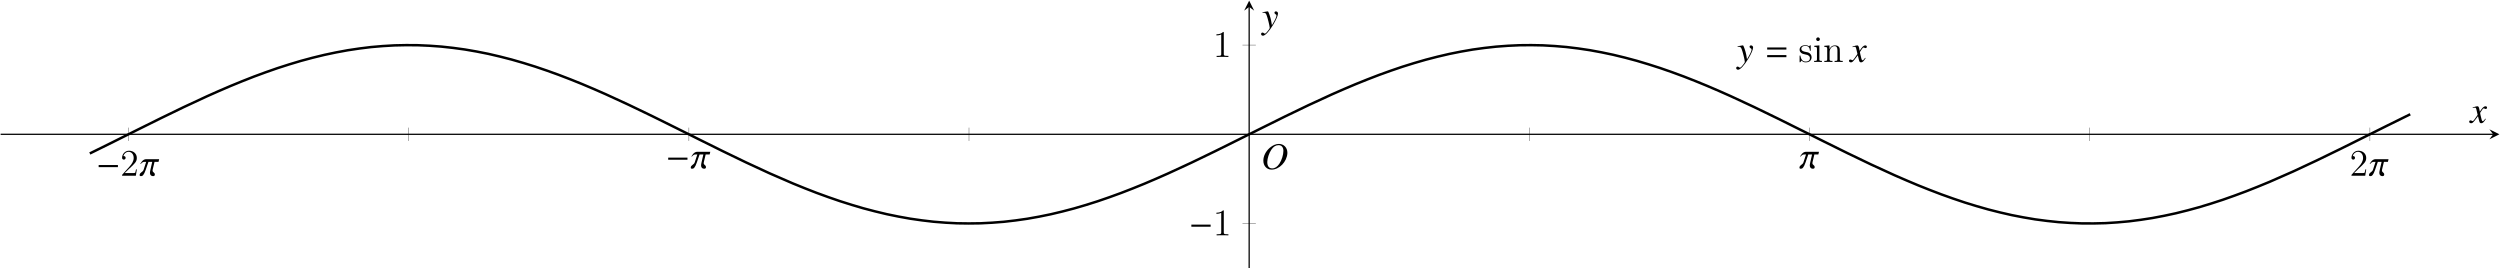 <?xml version="1.0" encoding="UTF-8"?>
<svg xmlns="http://www.w3.org/2000/svg" xmlns:xlink="http://www.w3.org/1999/xlink" width="794.65pt" height="85.386pt" viewBox="0 0 794.65 85.386" version="1.1">
<defs>
<g>
<symbol overflow="visible" id="glyph0-0">
<path style="stroke:none;" d=""/>
</symbol>
<symbol overflow="visible" id="glyph0-1">
<path style="stroke:none;" d="M 6.859 -2.734 L 6.859 -3.406 L 0.734 -3.406 L 0.734 -2.734 Z M 6.859 -2.734 "/>
</symbol>
<symbol overflow="visible" id="glyph1-0">
<path style="stroke:none;" d=""/>
</symbol>
<symbol overflow="visible" id="glyph1-1">
<path style="stroke:none;" d="M 5.266 -2.016 L 5 -2.016 C 4.953 -1.812 4.859 -1.141 4.75 -0.953 C 4.656 -0.844 3.984 -0.844 3.625 -0.844 L 1.406 -0.844 C 1.734 -1.125 2.469 -1.891 2.766 -2.172 C 4.594 -3.844 5.266 -4.469 5.266 -5.656 C 5.266 -7.031 4.172 -7.953 2.781 -7.953 C 1.406 -7.953 0.578 -6.766 0.578 -5.734 C 0.578 -5.125 1.109 -5.125 1.141 -5.125 C 1.406 -5.125 1.703 -5.312 1.703 -5.688 C 1.703 -6.031 1.484 -6.25 1.141 -6.25 C 1.047 -6.25 1.016 -6.25 0.984 -6.234 C 1.203 -7.047 1.859 -7.609 2.625 -7.609 C 3.641 -7.609 4.266 -6.75 4.266 -5.656 C 4.266 -4.641 3.688 -3.75 3 -2.984 L 0.578 -0.281 L 0.578 0 L 4.953 0 Z M 5.266 -2.016 "/>
</symbol>
<symbol overflow="visible" id="glyph1-2">
<path style="stroke:none;" d="M 4.906 0 L 4.906 -0.344 L 4.531 -0.344 C 3.484 -0.344 3.438 -0.484 3.438 -0.922 L 3.438 -7.656 C 3.438 -7.938 3.438 -7.953 3.203 -7.953 C 2.922 -7.625 2.312 -7.188 1.094 -7.188 L 1.094 -6.844 C 1.359 -6.844 1.953 -6.844 2.625 -7.141 L 2.625 -0.922 C 2.625 -0.484 2.578 -0.344 1.531 -0.344 L 1.156 -0.344 L 1.156 0 C 1.484 -0.031 2.641 -0.031 3.031 -0.031 C 3.438 -0.031 4.578 -0.031 4.906 0 Z M 4.906 0 "/>
</symbol>
<symbol overflow="visible" id="glyph1-3">
<path style="stroke:none;" d="M 4.203 -1.516 C 4.203 -2.156 3.812 -2.547 3.703 -2.656 C 3.281 -3.031 2.953 -3.094 2.156 -3.234 C 1.812 -3.312 0.938 -3.484 0.938 -4.203 C 0.938 -4.562 1.188 -5.109 2.266 -5.109 C 3.562 -5.109 3.641 -4 3.656 -3.641 C 3.672 -3.531 3.75 -3.531 3.797 -3.531 C 3.922 -3.531 3.922 -3.594 3.922 -3.812 L 3.922 -5.062 C 3.922 -5.266 3.922 -5.328 3.797 -5.328 C 3.703 -5.328 3.484 -5.062 3.391 -4.953 C 3.031 -5.266 2.656 -5.328 2.266 -5.328 C 0.828 -5.328 0.391 -4.547 0.391 -3.891 C 0.391 -3.75 0.391 -3.328 0.844 -2.922 C 1.234 -2.578 1.641 -2.5 2.188 -2.391 C 2.844 -2.266 3 -2.219 3.297 -1.984 C 3.516 -1.812 3.672 -1.547 3.672 -1.203 C 3.672 -0.688 3.375 -0.125 2.312 -0.125 C 1.531 -0.125 0.953 -0.578 0.688 -1.766 C 0.641 -1.984 0.641 -2.016 0.641 -2.016 C 0.609 -2.062 0.562 -2.062 0.531 -2.062 C 0.391 -2.062 0.391 -2 0.391 -1.781 L 0.391 -0.156 C 0.391 0.062 0.391 0.125 0.516 0.125 C 0.578 0.125 0.578 0.109 0.781 -0.141 C 0.844 -0.234 0.844 -0.25 1.031 -0.438 C 1.484 0.125 2.125 0.125 2.328 0.125 C 3.578 0.125 4.203 -0.578 4.203 -1.516 Z M 4.203 -1.516 "/>
</symbol>
<symbol overflow="visible" id="glyph1-4">
<path style="stroke:none;" d="M 2.875 0 L 2.875 -0.344 C 2.109 -0.344 2.062 -0.406 2.062 -0.875 L 2.062 -5.266 L 0.438 -5.141 L 0.438 -4.797 C 1.188 -4.797 1.297 -4.719 1.297 -4.141 L 1.297 -0.891 C 1.297 -0.344 1.172 -0.344 0.391 -0.344 L 0.391 0 C 0.734 -0.031 1.297 -0.031 1.656 -0.031 C 1.781 -0.031 2.469 -0.031 2.875 0 Z M 2.219 -7.219 C 2.219 -7.578 1.922 -7.812 1.641 -7.812 C 1.297 -7.812 1.047 -7.547 1.047 -7.219 C 1.047 -6.906 1.312 -6.641 1.625 -6.641 C 1.984 -6.641 2.219 -6.938 2.219 -7.219 Z M 2.219 -7.219 "/>
</symbol>
<symbol overflow="visible" id="glyph1-5">
<path style="stroke:none;" d="M 6.234 0 L 6.234 -0.344 C 5.625 -0.344 5.328 -0.344 5.312 -0.703 L 5.312 -2.906 C 5.312 -4.016 5.312 -4.344 5.047 -4.734 C 4.703 -5.203 4.141 -5.266 3.734 -5.266 C 2.562 -5.266 2.109 -4.281 2.016 -4.047 L 2.016 -5.266 L 0.375 -5.141 L 0.375 -4.797 C 1.188 -4.797 1.297 -4.703 1.297 -4.125 L 1.297 -0.891 C 1.297 -0.344 1.156 -0.344 0.375 -0.344 L 0.375 0 C 0.688 -0.031 1.344 -0.031 1.672 -0.031 C 2.016 -0.031 2.672 -0.031 2.969 0 L 2.969 -0.344 C 2.219 -0.344 2.062 -0.344 2.062 -0.891 L 2.062 -3.109 C 2.062 -4.359 2.891 -5.031 3.641 -5.031 C 4.375 -5.031 4.547 -4.422 4.547 -3.688 L 4.547 -0.891 C 4.547 -0.344 4.406 -0.344 3.641 -0.344 L 3.641 0 C 3.938 -0.031 4.594 -0.031 4.922 -0.031 C 5.266 -0.031 5.922 -0.031 6.234 0 Z M 6.234 0 "/>
</symbol>
<symbol overflow="visible" id="glyph2-0">
<path style="stroke:none;" d=""/>
</symbol>
<symbol overflow="visible" id="glyph2-1">
<path style="stroke:none;" d="M 6.234 -5.266 L 2.094 -5.266 C 0.984 -5.266 0.328 -3.953 0.234 -3.734 L 0.375 -3.734 C 0.438 -3.812 0.875 -4.406 1.5 -4.406 L 2.109 -4.406 L 1.281 -1.875 C 1.016 -1.094 0.031 -1.047 0.031 -0.234 L 0.031 -0.172 C 0.031 0.031 0.188 0.125 0.484 0.125 C 0.938 0.125 1.359 -0.156 1.953 -1.859 L 2.828 -4.406 L 4.031 -4.406 L 3.438 -1.828 C 3.359 -1.484 3.312 -1.188 3.312 -0.938 L 3.312 -0.844 C 3.312 -0.328 3.672 0.125 4.25 0.125 C 4.531 0.125 4.859 0.047 4.859 -0.344 L 4.859 -0.391 C 4.859 -1.094 4.141 -1 4.141 -1.672 C 4.141 -1.766 4.141 -1.875 4.188 -2.016 L 4.766 -4.406 L 6.031 -4.406 Z M 6.234 -5.266 "/>
</symbol>
<symbol overflow="visible" id="glyph2-2">
<path style="stroke:none;" d="M 8.359 -5 C 8.359 -5.062 8.359 -5.109 8.359 -5.156 C 8.359 -6.766 7.219 -7.953 5.672 -7.953 C 4.719 -7.953 3.734 -7.547 2.797 -6.75 C 1.5 -5.641 0.719 -4.109 0.719 -2.641 C 0.719 -0.969 1.812 0.219 3.328 0.219 C 5.812 0.219 8.219 -2.297 8.359 -5 Z M 7.094 -5.75 C 7.094 -4.5 6.562 -2.781 5.812 -1.656 C 5.141 -0.672 4.391 -0.172 3.531 -0.172 C 2.516 -0.172 1.969 -0.891 1.969 -2.203 C 1.969 -3.297 2.531 -5.031 3.234 -6.078 C 3.906 -7.094 4.656 -7.562 5.562 -7.562 C 6.516 -7.562 7.094 -6.875 7.094 -5.75 Z M 7.094 -5.75 "/>
</symbol>
<symbol overflow="visible" id="glyph2-3">
<path style="stroke:none;" d="M 5.094 -4.609 C 5.094 -4.969 4.797 -5.266 4.438 -5.266 C 4.156 -5.266 3.969 -5.094 3.969 -4.828 C 3.969 -4.641 4.062 -4.516 4.297 -4.359 C 4.531 -4.234 4.609 -4.125 4.609 -3.953 C 4.609 -3.484 4.188 -2.562 3.156 -0.859 L 2.922 -2.25 C 2.734 -3.312 2.062 -5.266 1.891 -5.266 L 1.734 -5.266 L 0.562 -5.062 L 0.172 -4.984 L 0.172 -4.781 C 0.328 -4.812 0.422 -4.828 0.547 -4.828 C 1.031 -4.828 1.25 -4.656 1.469 -4.062 C 1.797 -3.25 2.453 -0.578 2.453 -0.094 C 2.453 0.031 2.406 0.172 2.328 0.328 C 2.234 0.484 1.703 1.188 1.484 1.406 C 1.203 1.703 1.062 1.812 0.906 1.812 C 0.828 1.812 0.75 1.766 0.625 1.672 C 0.438 1.531 0.328 1.469 0.172 1.469 C -0.078 1.469 -0.281 1.672 -0.281 1.938 C -0.281 2.25 -0.031 2.469 0.328 2.469 C 1 2.469 2.297 1.094 3.531 -0.969 C 4.531 -2.625 5.094 -3.938 5.094 -4.609 Z M 5.094 -4.609 "/>
</symbol>
<symbol overflow="visible" id="glyph2-4">
<path style="stroke:none;" d="M 4.969 -1.234 L 4.812 -1.328 C 4.703 -1.203 4.656 -1.141 4.547 -1 C 4.266 -0.641 4.141 -0.531 3.984 -0.531 C 3.812 -0.531 3.703 -0.688 3.625 -1.016 C 3.594 -1.125 3.578 -1.188 3.578 -1.203 C 3.281 -2.328 3.141 -2.969 3.141 -3.156 C 3.672 -4.078 4.094 -4.609 4.312 -4.609 C 4.391 -4.609 4.5 -4.562 4.609 -4.5 C 4.75 -4.422 4.828 -4.406 4.938 -4.406 C 5.172 -4.406 5.344 -4.578 5.344 -4.828 C 5.344 -5.094 5.141 -5.266 4.859 -5.266 C 4.328 -5.266 3.891 -4.844 3.047 -3.562 L 2.922 -4.219 C 2.75 -5.031 2.625 -5.266 2.297 -5.266 C 2.016 -5.266 1.641 -5.172 0.891 -4.922 L 0.766 -4.875 L 0.812 -4.703 L 1.016 -4.75 C 1.25 -4.812 1.391 -4.828 1.484 -4.828 C 1.781 -4.828 1.859 -4.719 2.016 -4 L 2.359 -2.531 L 1.391 -1.141 C 1.141 -0.781 0.906 -0.562 0.781 -0.562 C 0.703 -0.562 0.578 -0.594 0.469 -0.672 C 0.312 -0.75 0.188 -0.781 0.078 -0.781 C -0.156 -0.781 -0.328 -0.609 -0.328 -0.375 C -0.328 -0.062 -0.094 0.125 0.281 0.125 C 0.641 0.125 0.781 0.031 1.391 -0.688 L 2.469 -2.109 L 2.828 -0.672 C 2.969 -0.047 3.125 0.125 3.516 0.125 C 3.969 0.125 4.281 -0.156 4.969 -1.234 Z M 4.969 -1.234 "/>
</symbol>
<symbol overflow="visible" id="glyph3-0">
<path style="stroke:none;" d=""/>
</symbol>
<symbol overflow="visible" id="glyph3-1">
<path style="stroke:none;" d="M 6.594 -3.938 L 6.594 -4.609 L 0.484 -4.609 L 0.484 -3.938 Z M 6.594 -1.516 L 6.594 -2.188 L 0.484 -2.188 L 0.484 -1.516 Z M 6.594 -1.516 "/>
</symbol>
</g>
<clipPath id="clip1">
  <path d="M 791 41 L 794.648 41 L 794.648 45 L 791 45 Z M 791 41 "/>
</clipPath>
<clipPath id="clip2">
  <path d="M 396 1 L 398 1 L 398 85.387 L 396 85.387 Z M 396 1 "/>
</clipPath>
</defs>
<g id="surface1">
<path style="fill:none;stroke-width:0.199;stroke-linecap:butt;stroke-linejoin:miter;stroke:rgb(50%,50%,50%);stroke-opacity:1;stroke-miterlimit:10;" d="M 12.294 26.198 L 12.294 30.448 M 101.349 26.198 L 101.349 30.448 M 190.403 26.198 L 190.403 30.448 M 279.458 26.198 L 279.458 30.448 M 457.567 26.198 L 457.567 30.448 M 546.622 26.198 L 546.622 30.448 M 635.677 26.198 L 635.677 30.448 M 724.731 26.198 L 724.731 30.448 " transform="matrix(1,0,0,-1,28.546,71.011)"/>
<path style="fill:none;stroke-width:0.199;stroke-linecap:butt;stroke-linejoin:miter;stroke:rgb(50%,50%,50%);stroke-opacity:1;stroke-miterlimit:10;" d="M 366.388 -0.028 L 370.638 -0.028 M 366.388 56.675 L 370.638 56.675 " transform="matrix(1,0,0,-1,28.546,71.011)"/>
<path style="fill:none;stroke-width:0.399;stroke-linecap:butt;stroke-linejoin:miter;stroke:rgb(0%,0%,0%);stroke-opacity:1;stroke-miterlimit:10;" d="M -28.347 28.323 L 763.923 28.323 " transform="matrix(1,0,0,-1,28.546,71.011)"/>
<g clip-path="url(#clip1)" clip-rule="nonzero">
<path style=" stroke:none;fill-rule:nonzero;fill:rgb(0%,0%,0%);fill-opacity:1;" d="M 794.461 42.688 L 791.273 41.094 L 792.469 42.688 L 791.273 44.281 "/>
</g>
<g clip-path="url(#clip2)" clip-rule="nonzero">
<path style="fill:none;stroke-width:0.399;stroke-linecap:butt;stroke-linejoin:miter;stroke:rgb(0%,0%,0%);stroke-opacity:1;stroke-miterlimit:10;" d="M 368.513 -14.177 L 368.513 68.82 " transform="matrix(1,0,0,-1,28.546,71.011)"/>
</g>
<path style=" stroke:none;fill-rule:nonzero;fill:rgb(0%,0%,0%);fill-opacity:1;" d="M 397.059 0.199 L 395.465 3.387 L 397.059 2.191 L 398.652 3.387 "/>
<g style="fill:rgb(0%,0%,0%);fill-opacity:1;">
  <use xlink:href="#glyph0-1" x="30.625" y="55.861"/>
</g>
<g style="fill:rgb(0%,0%,0%);fill-opacity:1;">
  <use xlink:href="#glyph1-1" x="38.228" y="55.861"/>
</g>
<g style="fill:rgb(0%,0%,0%);fill-opacity:1;">
  <use xlink:href="#glyph2-1" x="44.356" y="55.861"/>
</g>
<g style="fill:rgb(0%,0%,0%);fill-opacity:1;">
  <use xlink:href="#glyph0-1" x="211.659" y="53.509"/>
</g>
<g style="fill:rgb(0%,0%,0%);fill-opacity:1;">
  <use xlink:href="#glyph2-1" x="219.538" y="53.509"/>
</g>
<g style="fill:rgb(0%,0%,0%);fill-opacity:1;">
  <use xlink:href="#glyph2-1" x="571.952" y="53.509"/>
</g>
<g style="fill:rgb(0%,0%,0%);fill-opacity:1;">
  <use xlink:href="#glyph1-1" x="746.858" y="55.861"/>
</g>
<g style="fill:rgb(0%,0%,0%);fill-opacity:1;">
  <use xlink:href="#glyph2-1" x="752.986" y="55.861"/>
</g>
<g style="fill:rgb(0%,0%,0%);fill-opacity:1;">
  <use xlink:href="#glyph0-1" x="377.952" y="74.803"/>
</g>
<g style="fill:rgb(0%,0%,0%);fill-opacity:1;">
  <use xlink:href="#glyph1-2" x="385.555" y="74.803"/>
</g>
<g style="fill:rgb(0%,0%,0%);fill-opacity:1;">
  <use xlink:href="#glyph1-2" x="385.555" y="18.1"/>
</g>
<path style="fill:none;stroke-width:0.797;stroke-linecap:butt;stroke-linejoin:miter;stroke:rgb(0%,0%,0%);stroke-opacity:1;stroke-miterlimit:10;" d="M 0.001 22.226 C 0.001 22.226 5.384 24.878 7.45 25.906 C 9.517 26.933 12.833 28.597 14.899 29.628 C 16.97 30.656 20.282 32.312 22.352 33.327 C 24.419 34.343 27.735 35.96 29.802 36.941 C 31.868 37.925 35.184 39.472 37.251 40.406 C 39.317 41.339 42.634 42.796 44.7 43.663 C 46.767 44.531 50.083 45.866 52.149 46.656 C 54.22 47.441 57.532 48.636 59.602 49.331 C 61.669 50.023 64.985 51.058 67.052 51.644 C 69.118 52.23 72.434 53.085 74.501 53.554 C 76.567 54.027 79.884 54.687 81.95 55.031 C 84.02 55.378 87.333 55.831 89.403 56.05 C 91.47 56.265 94.786 56.503 96.852 56.585 C 98.919 56.667 102.235 56.691 104.302 56.636 C 106.368 56.585 109.684 56.386 111.751 56.199 C 113.821 56.011 117.134 55.601 119.204 55.281 C 121.27 54.96 124.587 54.343 126.653 53.898 C 128.72 53.452 132.036 52.636 134.102 52.074 C 136.169 51.511 139.485 50.511 141.552 49.839 C 143.622 49.167 146.934 48.003 149.005 47.234 C 151.071 46.468 154.388 45.156 156.454 44.304 C 158.52 43.452 161.837 42.019 163.903 41.097 C 165.97 40.179 169.286 38.644 171.352 37.671 C 173.423 36.699 176.735 35.093 178.806 34.085 C 180.872 33.074 184.188 31.425 186.255 30.398 C 188.321 29.37 191.638 27.702 193.704 26.675 C 195.77 25.644 199.087 23.991 201.153 22.98 C 203.224 21.968 206.536 20.355 208.606 19.378 C 210.673 18.402 213.989 16.859 216.056 15.929 C 218.122 15.003 221.438 13.558 223.505 12.695 C 225.571 11.835 228.888 10.507 230.954 9.73 C 233.024 8.952 236.337 7.769 238.407 7.089 C 240.474 6.406 243.79 5.386 245.856 4.808 C 247.923 4.234 251.239 3.398 253.306 2.937 C 255.372 2.48 258.688 1.835 260.755 1.503 C 262.825 1.167 266.138 0.734 268.208 0.531 C 270.274 0.327 273.591 0.105 275.657 0.038 C 277.724 -0.032 281.04 -0.032 283.106 0.034 C 285.173 0.101 288.489 0.316 290.556 0.515 C 292.626 0.714 295.938 1.148 298.009 1.48 C 300.075 1.808 303.392 2.449 305.458 2.906 C 307.524 3.359 310.841 4.195 312.907 4.769 C 314.974 5.339 318.29 6.355 320.356 7.038 C 322.427 7.718 325.739 8.898 327.809 9.675 C 329.876 10.448 333.192 11.773 335.259 12.632 C 337.325 13.491 340.642 14.937 342.708 15.863 C 344.774 16.788 348.091 18.327 350.157 19.304 C 352.227 20.284 355.54 21.894 357.61 22.906 C 359.677 23.917 362.993 25.57 365.059 26.597 C 367.126 27.628 370.442 29.292 372.509 30.32 C 374.575 31.351 377.892 32.999 379.958 34.011 C 382.028 35.019 385.341 36.624 387.411 37.601 C 389.477 38.574 392.794 40.109 394.86 41.031 C 396.927 41.952 400.243 43.39 402.309 44.241 C 404.376 45.093 407.692 46.409 409.759 47.179 C 411.829 47.949 415.142 49.116 417.212 49.792 C 419.278 50.464 422.595 51.468 424.661 52.031 C 426.727 52.597 430.044 53.417 432.11 53.863 C 434.177 54.312 437.493 54.937 439.559 55.257 C 441.63 55.577 444.942 55.995 447.013 56.183 C 449.079 56.374 452.395 56.577 454.462 56.632 C 456.528 56.691 459.845 56.671 461.911 56.593 C 463.977 56.511 467.294 56.277 469.36 56.066 C 471.431 55.851 474.743 55.402 476.813 55.058 C 478.88 54.714 482.196 54.058 484.263 53.589 C 486.329 53.124 489.645 52.273 491.712 51.687 C 493.778 51.101 497.095 50.07 499.161 49.382 C 501.231 48.691 504.544 47.495 506.614 46.714 C 508.681 45.929 511.997 44.593 514.063 43.726 C 516.13 42.863 519.446 41.406 521.513 40.476 C 523.579 39.542 526.895 37.995 528.962 37.015 C 531.032 36.031 534.345 34.417 536.415 33.402 C 538.481 32.39 541.794 30.734 543.864 29.702 C 545.931 28.675 549.247 27.011 551.313 25.984 C 553.38 24.956 556.696 23.308 558.763 22.3 C 560.829 21.292 564.145 19.691 566.212 18.722 C 568.282 17.753 571.595 16.226 573.665 15.308 C 575.731 14.394 579.048 12.968 581.114 12.12 C 583.181 11.277 586.497 9.976 588.563 9.214 C 590.63 8.452 593.946 7.296 596.013 6.632 C 598.083 5.968 601.395 4.984 603.466 4.429 C 605.532 3.874 608.849 3.07 610.915 2.636 C 612.981 2.199 616.298 1.597 618.364 1.284 C 620.431 0.976 623.747 0.581 625.813 0.402 C 627.884 0.222 631.196 0.042 633.266 -0.001 C 635.333 -0.044 638.649 -0.005 640.716 0.085 C 642.782 0.179 646.099 0.433 648.165 0.659 C 650.231 0.886 653.548 1.355 655.614 1.71 C 657.684 2.062 660.997 2.741 663.067 3.218 C 665.134 3.699 668.45 4.566 670.516 5.159 C 672.583 5.753 675.899 6.804 677.966 7.503 C 680.032 8.202 683.349 9.409 685.415 10.202 C 687.485 10.995 690.798 12.343 692.868 13.214 C 694.934 14.089 698.251 15.554 700.317 16.488 C 702.384 17.425 705.7 18.98 707.766 19.968 C 709.833 20.952 713.149 22.573 715.216 23.589 C 717.286 24.605 720.599 26.261 722.669 27.292 C 724.735 28.323 728.052 29.988 730.118 31.011 C 732.184 32.038 737.567 34.687 737.567 34.687 " transform="matrix(1,0,0,-1,28.546,71.011)"/>
<g style="fill:rgb(0%,0%,0%);fill-opacity:1;">
  <use xlink:href="#glyph2-2" x="400.848" y="53.699"/>
</g>
<g style="fill:rgb(0%,0%,0%);fill-opacity:1;">
  <use xlink:href="#glyph2-3" x="552.147" y="19.695"/>
</g>
<g style="fill:rgb(0%,0%,0%);fill-opacity:1;">
  <use xlink:href="#glyph3-1" x="561.23" y="19.695"/>
</g>
<g style="fill:rgb(0%,0%,0%);fill-opacity:1;">
  <use xlink:href="#glyph1-3" x="571.629" y="19.695"/>
  <use xlink:href="#glyph1-4" x="576.246" y="19.695"/>
  <use xlink:href="#glyph1-5" x="579.498" y="19.695"/>
</g>
<g style="fill:rgb(0%,0%,0%);fill-opacity:1;">
  <use xlink:href="#glyph2-4" x="588.051" y="19.695"/>
</g>
<g style="fill:rgb(0%,0%,0%);fill-opacity:1;">
  <use xlink:href="#glyph2-4" x="785.186" y="39.042"/>
</g>
<g style="fill:rgb(0%,0%,0%);fill-opacity:1;">
  <use xlink:href="#glyph2-3" x="401.132" y="8.88"/>
</g>
</g>
</svg>
